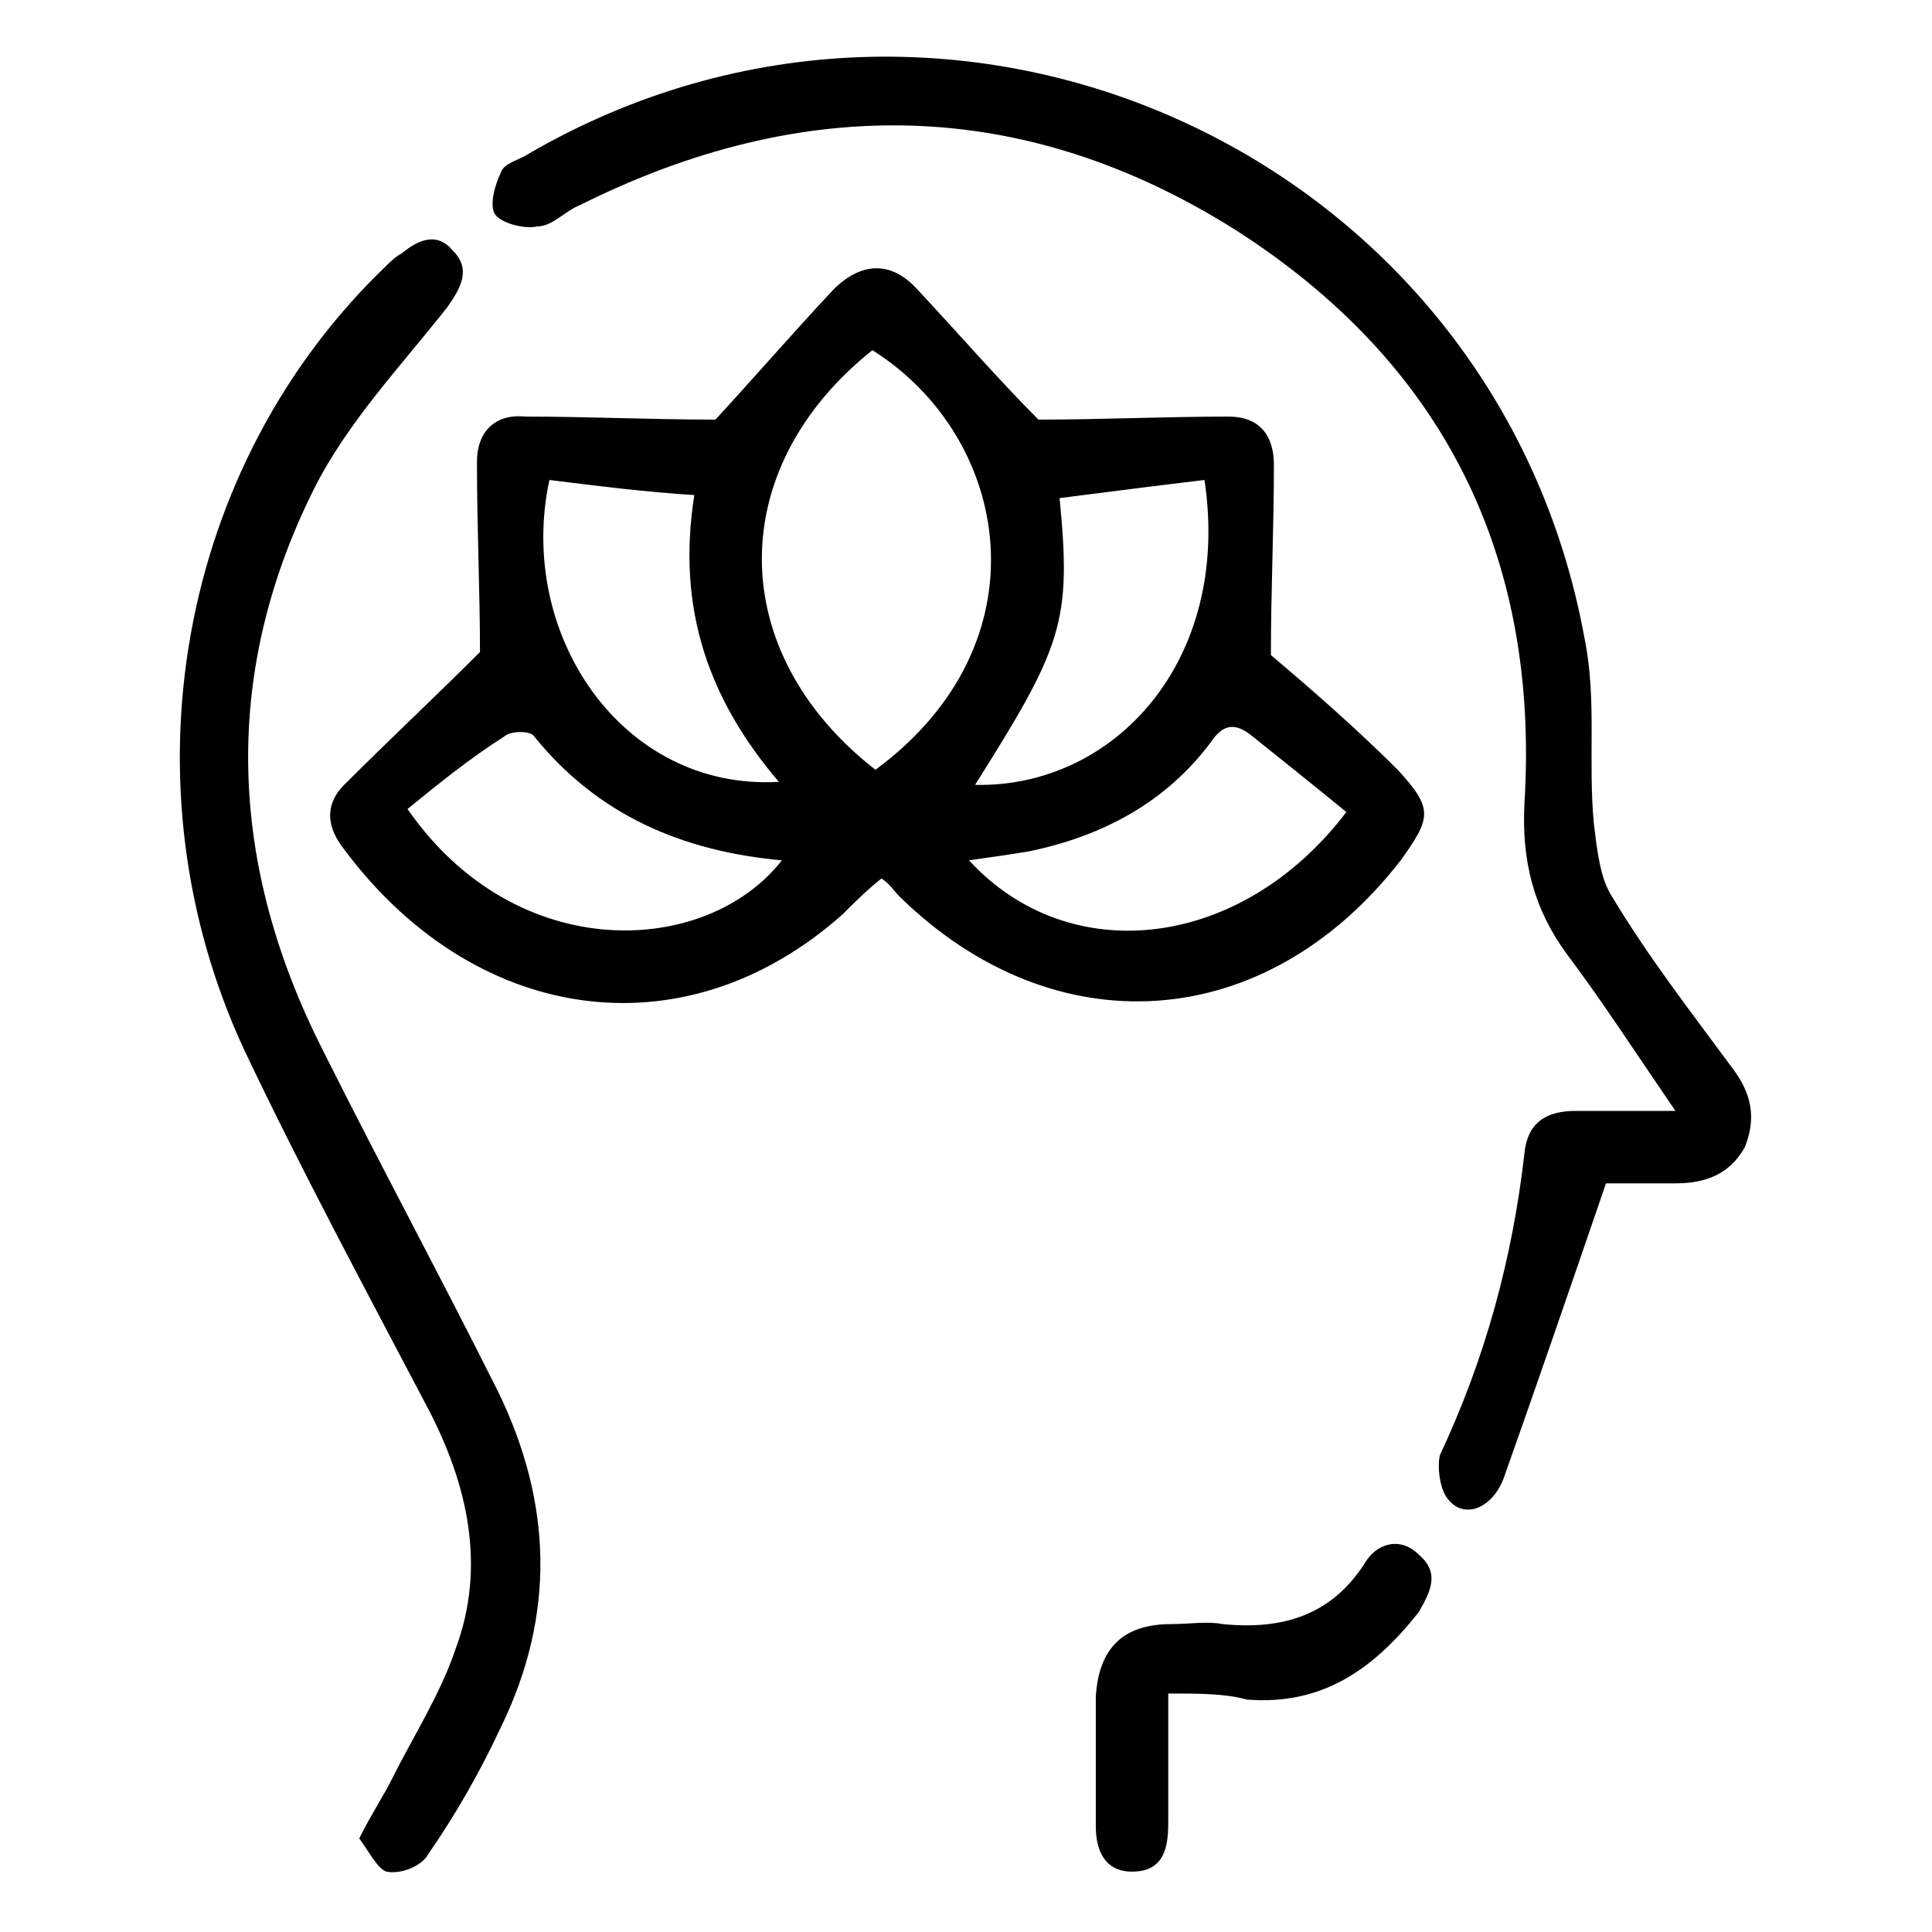 <?xml version="1.0" encoding="utf-8"?>
<!-- Generator: Adobe Illustrator 25.4.1, SVG Export Plug-In . SVG Version: 6.00 Build 0)  -->
<svg version="1.1" id="Layer_1" xmlns="http://www.w3.org/2000/svg" xmlns:xlink="http://www.w3.org/1999/xlink" x="0px" y="0px"
	 viewBox="0 0 64 64" style="enable-background:new 0 0 64 64;" xml:space="preserve">
<g>
	<path d="M15.9,21.6c0-2-0.1-4.1-0.1-6.3c0-1,0.6-1.6,1.6-1.5c2.1,0,4.2,0.1,6.3,0.1c1.2-1.3,2.5-2.8,3.9-4.3c0.9-0.9,1.9-1,2.8,0
		c1.4,1.5,2.7,3,4,4.3c2.1,0,4.2-0.1,6.3-0.1c1,0,1.5,0.6,1.5,1.6c0,2.1-0.1,4.2-0.1,6.3c1.3,1.1,2.8,2.4,4.2,3.8
		c1.2,1.3,1.1,1.6,0.1,3c-4.5,5.8-11.5,6.2-16.6,1.2c-0.2-0.2-0.3-0.4-0.6-0.6c-0.5,0.4-0.9,0.8-1.3,1.2C22.6,35,15.6,33.9,11.3,28
		c-0.5-0.7-0.5-1.4,0.1-2C12.9,24.5,14.5,23,15.9,21.6z M29,25.5c5.7-4.2,4.5-11-0.1-13.9C24,15.5,24,21.6,29,25.5z M44.6,26.9
		c-1.1-0.9-2.1-1.7-3.1-2.5c-0.6-0.5-1-0.4-1.4,0.2c-1.5,2-3.6,3.1-6,3.6c-0.6,0.1-1.3,0.2-2,0.3C35.4,32.1,41.1,31.5,44.6,26.9z
		 M13.5,26.8c3.6,5.2,9.9,4.9,12.4,1.7c-3.3-0.3-6.1-1.5-8.2-4.1c-0.1-0.2-0.8-0.2-1,0C15.6,25.1,14.6,25.9,13.5,26.8z M18.2,15.9
		c-1.1,5.1,2.4,10.3,7.6,10c-2.3-2.7-3.4-5.7-2.8-9.5C21.4,16.3,19.8,16.1,18.2,15.9z M39.9,15.9c-1.7,0.2-3.2,0.4-4.8,0.6
		c0.4,4.1,0.1,4.9-2.8,9.5C36.9,26.1,40.8,21.9,39.9,15.9z"/>
	<path d="M53.2,39.2c-1.2,3.5-2.3,6.7-3.4,9.8c-0.4,1-1.3,1.3-1.8,0.7c-0.3-0.3-0.4-1.1-0.3-1.5c1.5-3.2,2.4-6.5,2.8-10
		c0.1-1,0.7-1.4,1.7-1.4c1,0,2,0,3.3,0c-1.3-1.9-2.4-3.6-3.6-5.2c-1.1-1.5-1.5-3.1-1.4-5c0.5-8.2-2.7-14.6-9.6-19
		c-7-4.4-14.3-4.5-21.7-0.8c-0.5,0.2-0.9,0.7-1.4,0.7c-0.4,0.1-1.2-0.1-1.4-0.4c-0.2-0.3,0-1,0.2-1.4c0.1-0.3,0.6-0.4,0.9-0.6
		c14.1-8.2,32.1,0,35,16.1c0.4,2,0.1,4,0.3,6.1c0.1,0.8,0.2,1.8,0.6,2.4c1.2,2,2.6,3.8,4,5.7c0.6,0.8,0.8,1.6,0.4,2.6
		c-0.5,0.9-1.3,1.2-2.3,1.2C54.6,39.2,53.7,39.2,53.2,39.2z"/>
	<path d="M11.9,60.9c0.4-0.8,0.8-1.4,1.1-2c0.7-1.4,1.6-2.8,2.1-4.3c1-2.7,0.4-5.4-0.9-7.9c-2.1-4-4.2-7.9-6.1-11.9
		C4,26,5.9,15.4,12.8,8.8c0.1-0.1,0.3-0.3,0.5-0.4c0.6-0.5,1.2-0.7,1.7-0.1c0.6,0.6,0.3,1.2-0.2,1.9c-1.5,1.9-3.3,3.8-4.4,6
		c-3.1,6.2-2.8,12.5,0.3,18.6c1.9,3.8,3.9,7.5,5.8,11.3c1.8,3.7,1.9,7.4,0.1,11.1c-0.7,1.5-1.5,2.9-2.4,4.2
		c-0.2,0.4-0.9,0.7-1.4,0.6C12.5,61.9,12.2,61.3,11.9,60.9z"/>
	<path d="M38.7,56.1c0,1.5,0,2.9,0,4.3c0,0.9-0.2,1.6-1.2,1.6c-0.9,0-1.2-0.7-1.2-1.5c0-1.4,0-2.9,0-4.3c0.1-1.6,0.9-2.4,2.5-2.4
		c0.6,0,1.2-0.1,1.7,0c2,0.2,3.6-0.3,4.7-2c0.4-0.7,1.2-0.9,1.8-0.3c0.7,0.6,0.4,1.2,0,1.9c-1.5,1.9-3.2,3.1-5.7,2.9
		C40.6,56.1,39.7,56.1,38.7,56.1z"/>
</g>
</svg>
